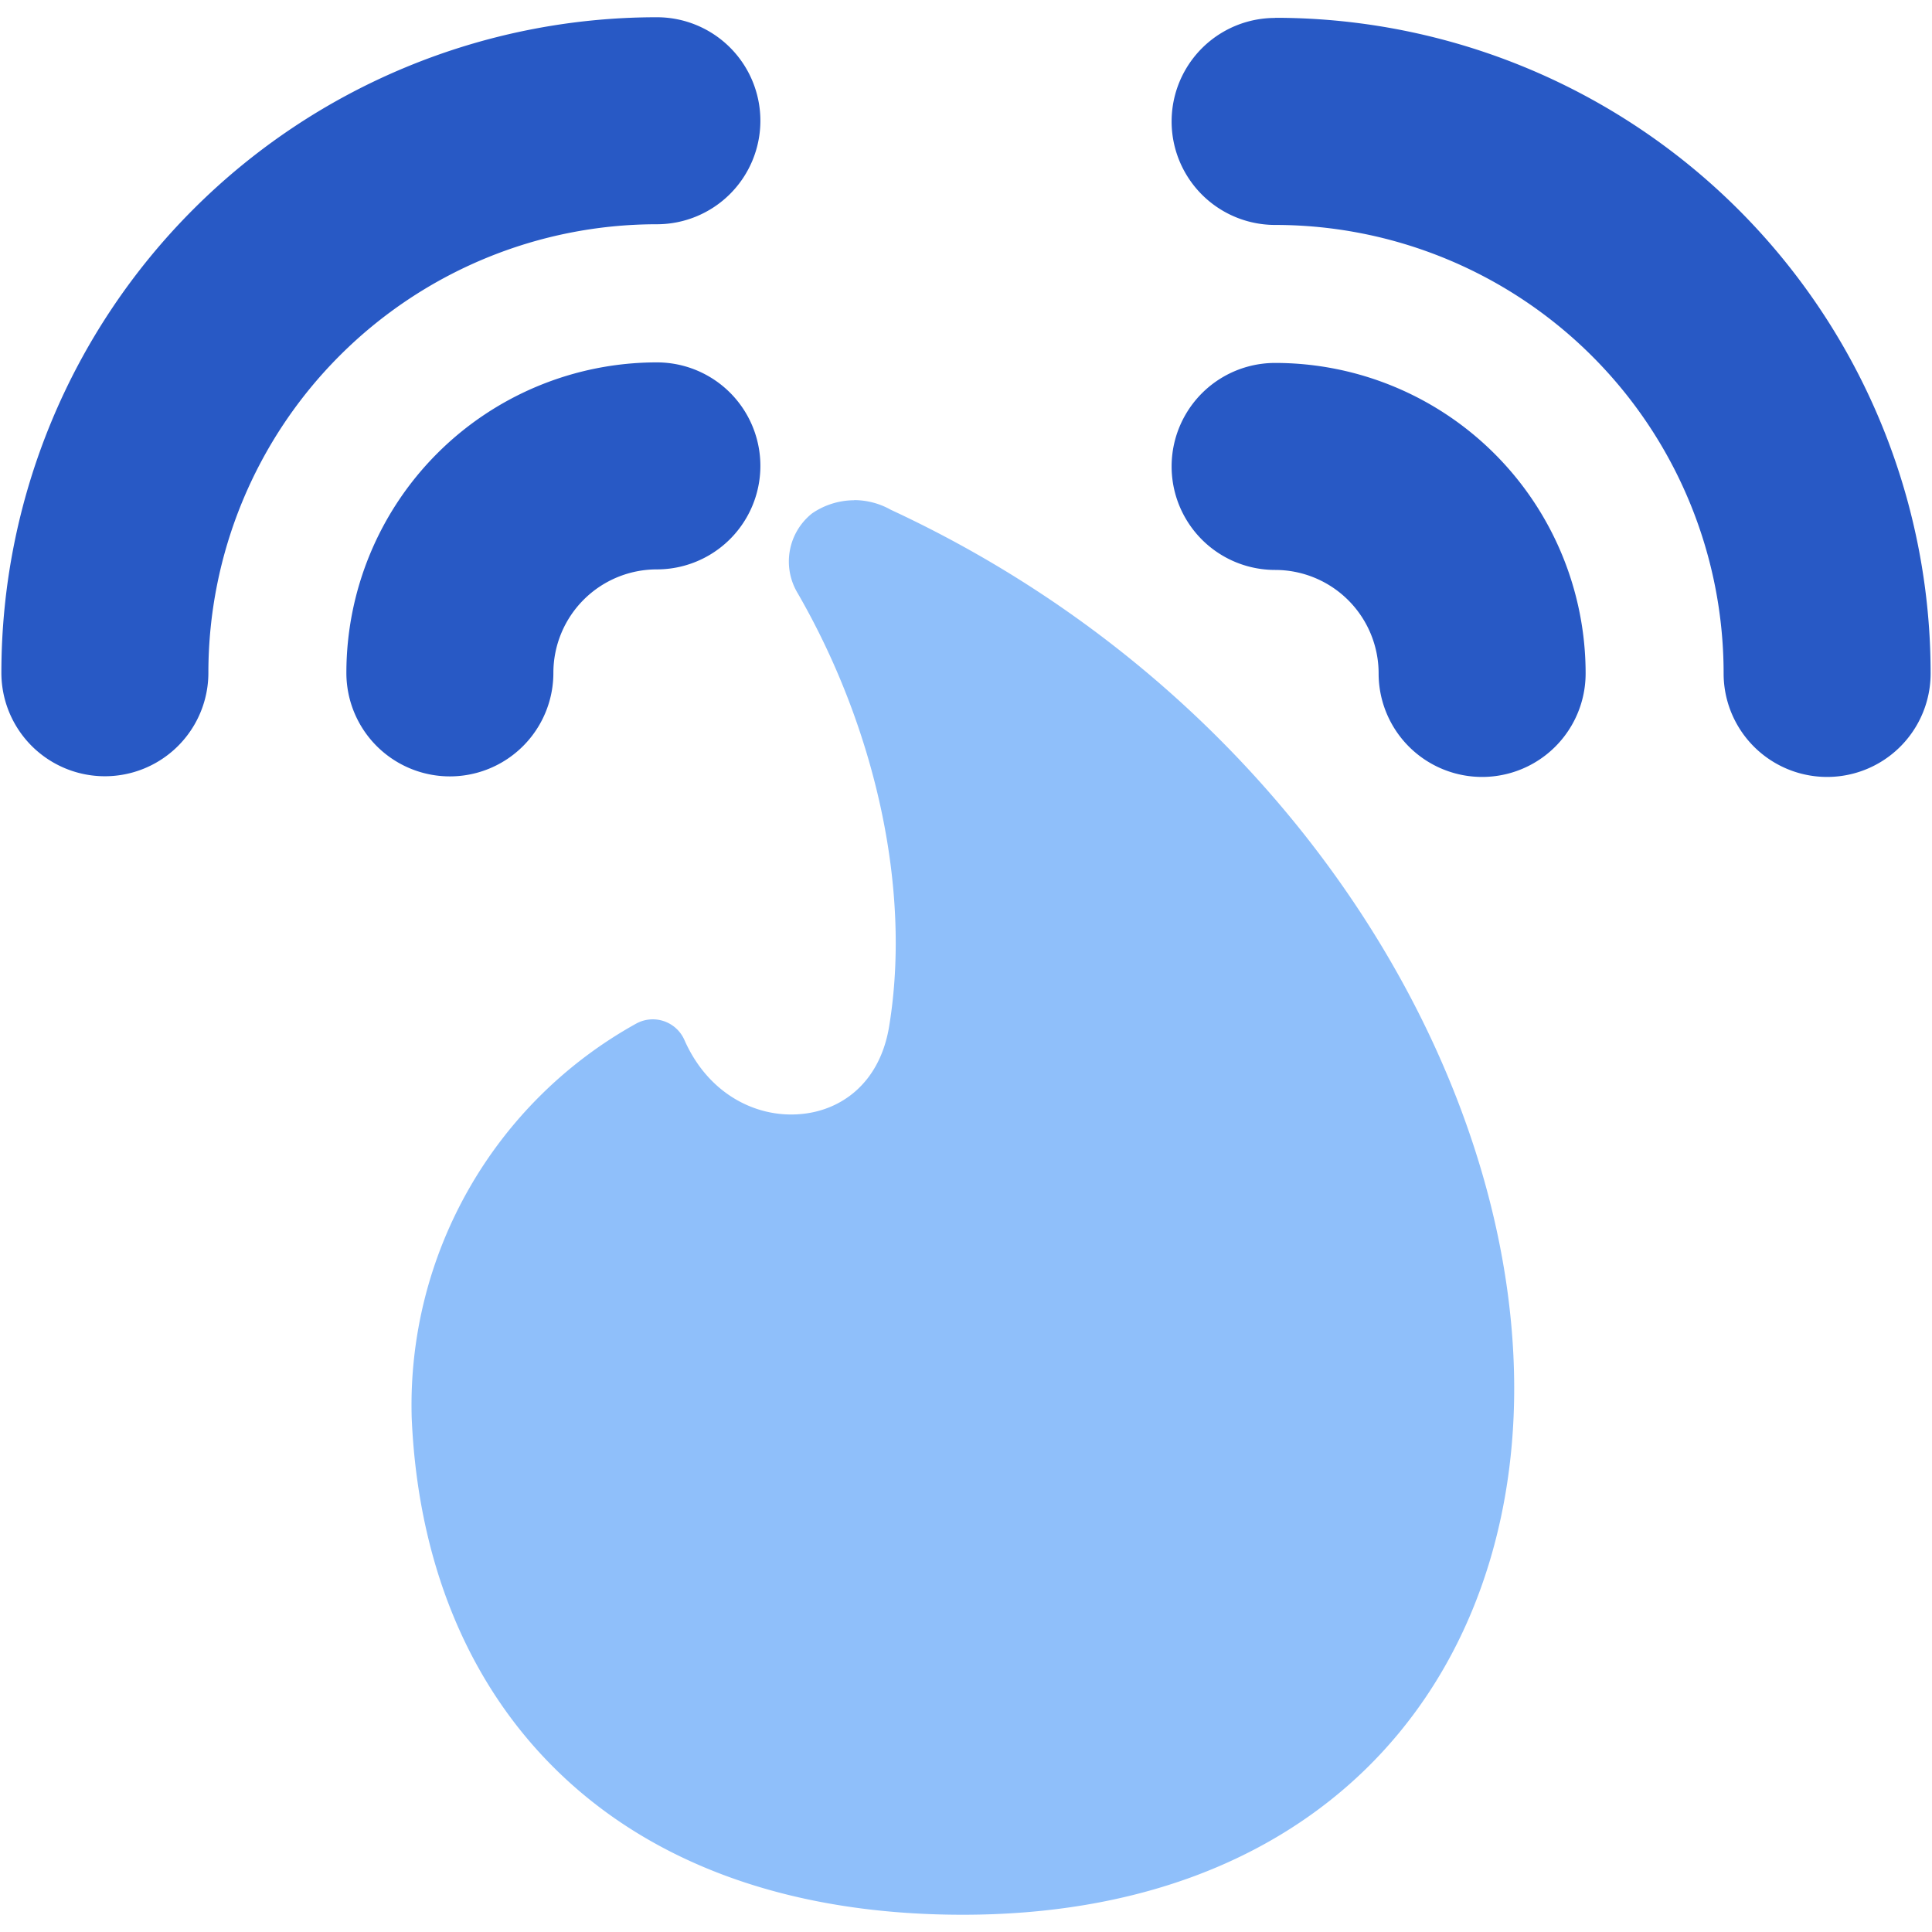 <svg xmlns="http://www.w3.org/2000/svg" fill="none" viewBox="0 0 14 14" id="Fire-Alarm-2--Streamline-Flex">
  <desc>
    Fire Alarm 2 Streamline Icon: https://streamlinehq.com
  </desc>
  <g id="fire-alarm-2">
    <path id="Union" fill="#2859c5" fill-rule="evenodd" d="M5.51 0.875a0.75 0.75 0 0 0 -0.75 -0.75 4.75 4.75 0 0 0 -4.75 4.75 0.75 0.75 0 0 0 1.5 0 3.25 3.25 0 0 1 3.25 -3.25 0.75 0.75 0 0 0 0.75 -0.75ZM9.24 0.13a0.75 0.75 0 1 0 0 1.5 3.25 3.25 0 0 1 3.25 3.25 0.75 0.75 0 0 0 1.5 0A4.75 4.75 0 0 0 9.24 0.129Zm0 2.5a0.75 0.75 0 1 0 0 1.5 0.75 0.75 0 0 1 0.75 0.75 0.75 0.75 0 1 0 1.5 0 2.25 2.25 0 0 0 -2.25 -2.25Zm-4.48 -0.004a0.75 0.75 0 1 1 0 1.5 0.75 0.75 0 0 0 -0.75 0.75 0.75 0.75 0 1 1 -1.5 0 2.25 2.25 0 0 1 2.25 -2.25Z" clip-rule="evenodd" stroke-width="1"></path>
    <path id="Union_2" fill="#8fbffa" fill-rule="evenodd" d="M6.19 3.625a0.542 0.542 0 0 0 -0.305 0.095 0.445 0.445 0 0 0 -0.105 0.578c0.556 0.963 0.828 2.135 0.663 3.14 -0.068 0.412 -0.35 0.615 -0.654 0.636 -0.31 0.023 -0.656 -0.144 -0.83 -0.539a0.25 0.25 0 0 0 -0.35 -0.117 3.162 3.162 0 0 0 -1.626 2.844l0 0.004c0.042 1.025 0.394 1.933 1.074 2.585 0.68 0.653 1.664 1.024 2.919 1.024 1.258 0 2.24 -0.393 2.919 -1.054 0.677 -0.66 1.03 -1.566 1.073 -2.554 0.102 -2.357 -1.558 -5.202 -4.513 -6.573a0.542 0.542 0 0 0 -0.265 -0.07Z" clip-rule="evenodd" stroke-width="1"></path>
  </g>
</svg>